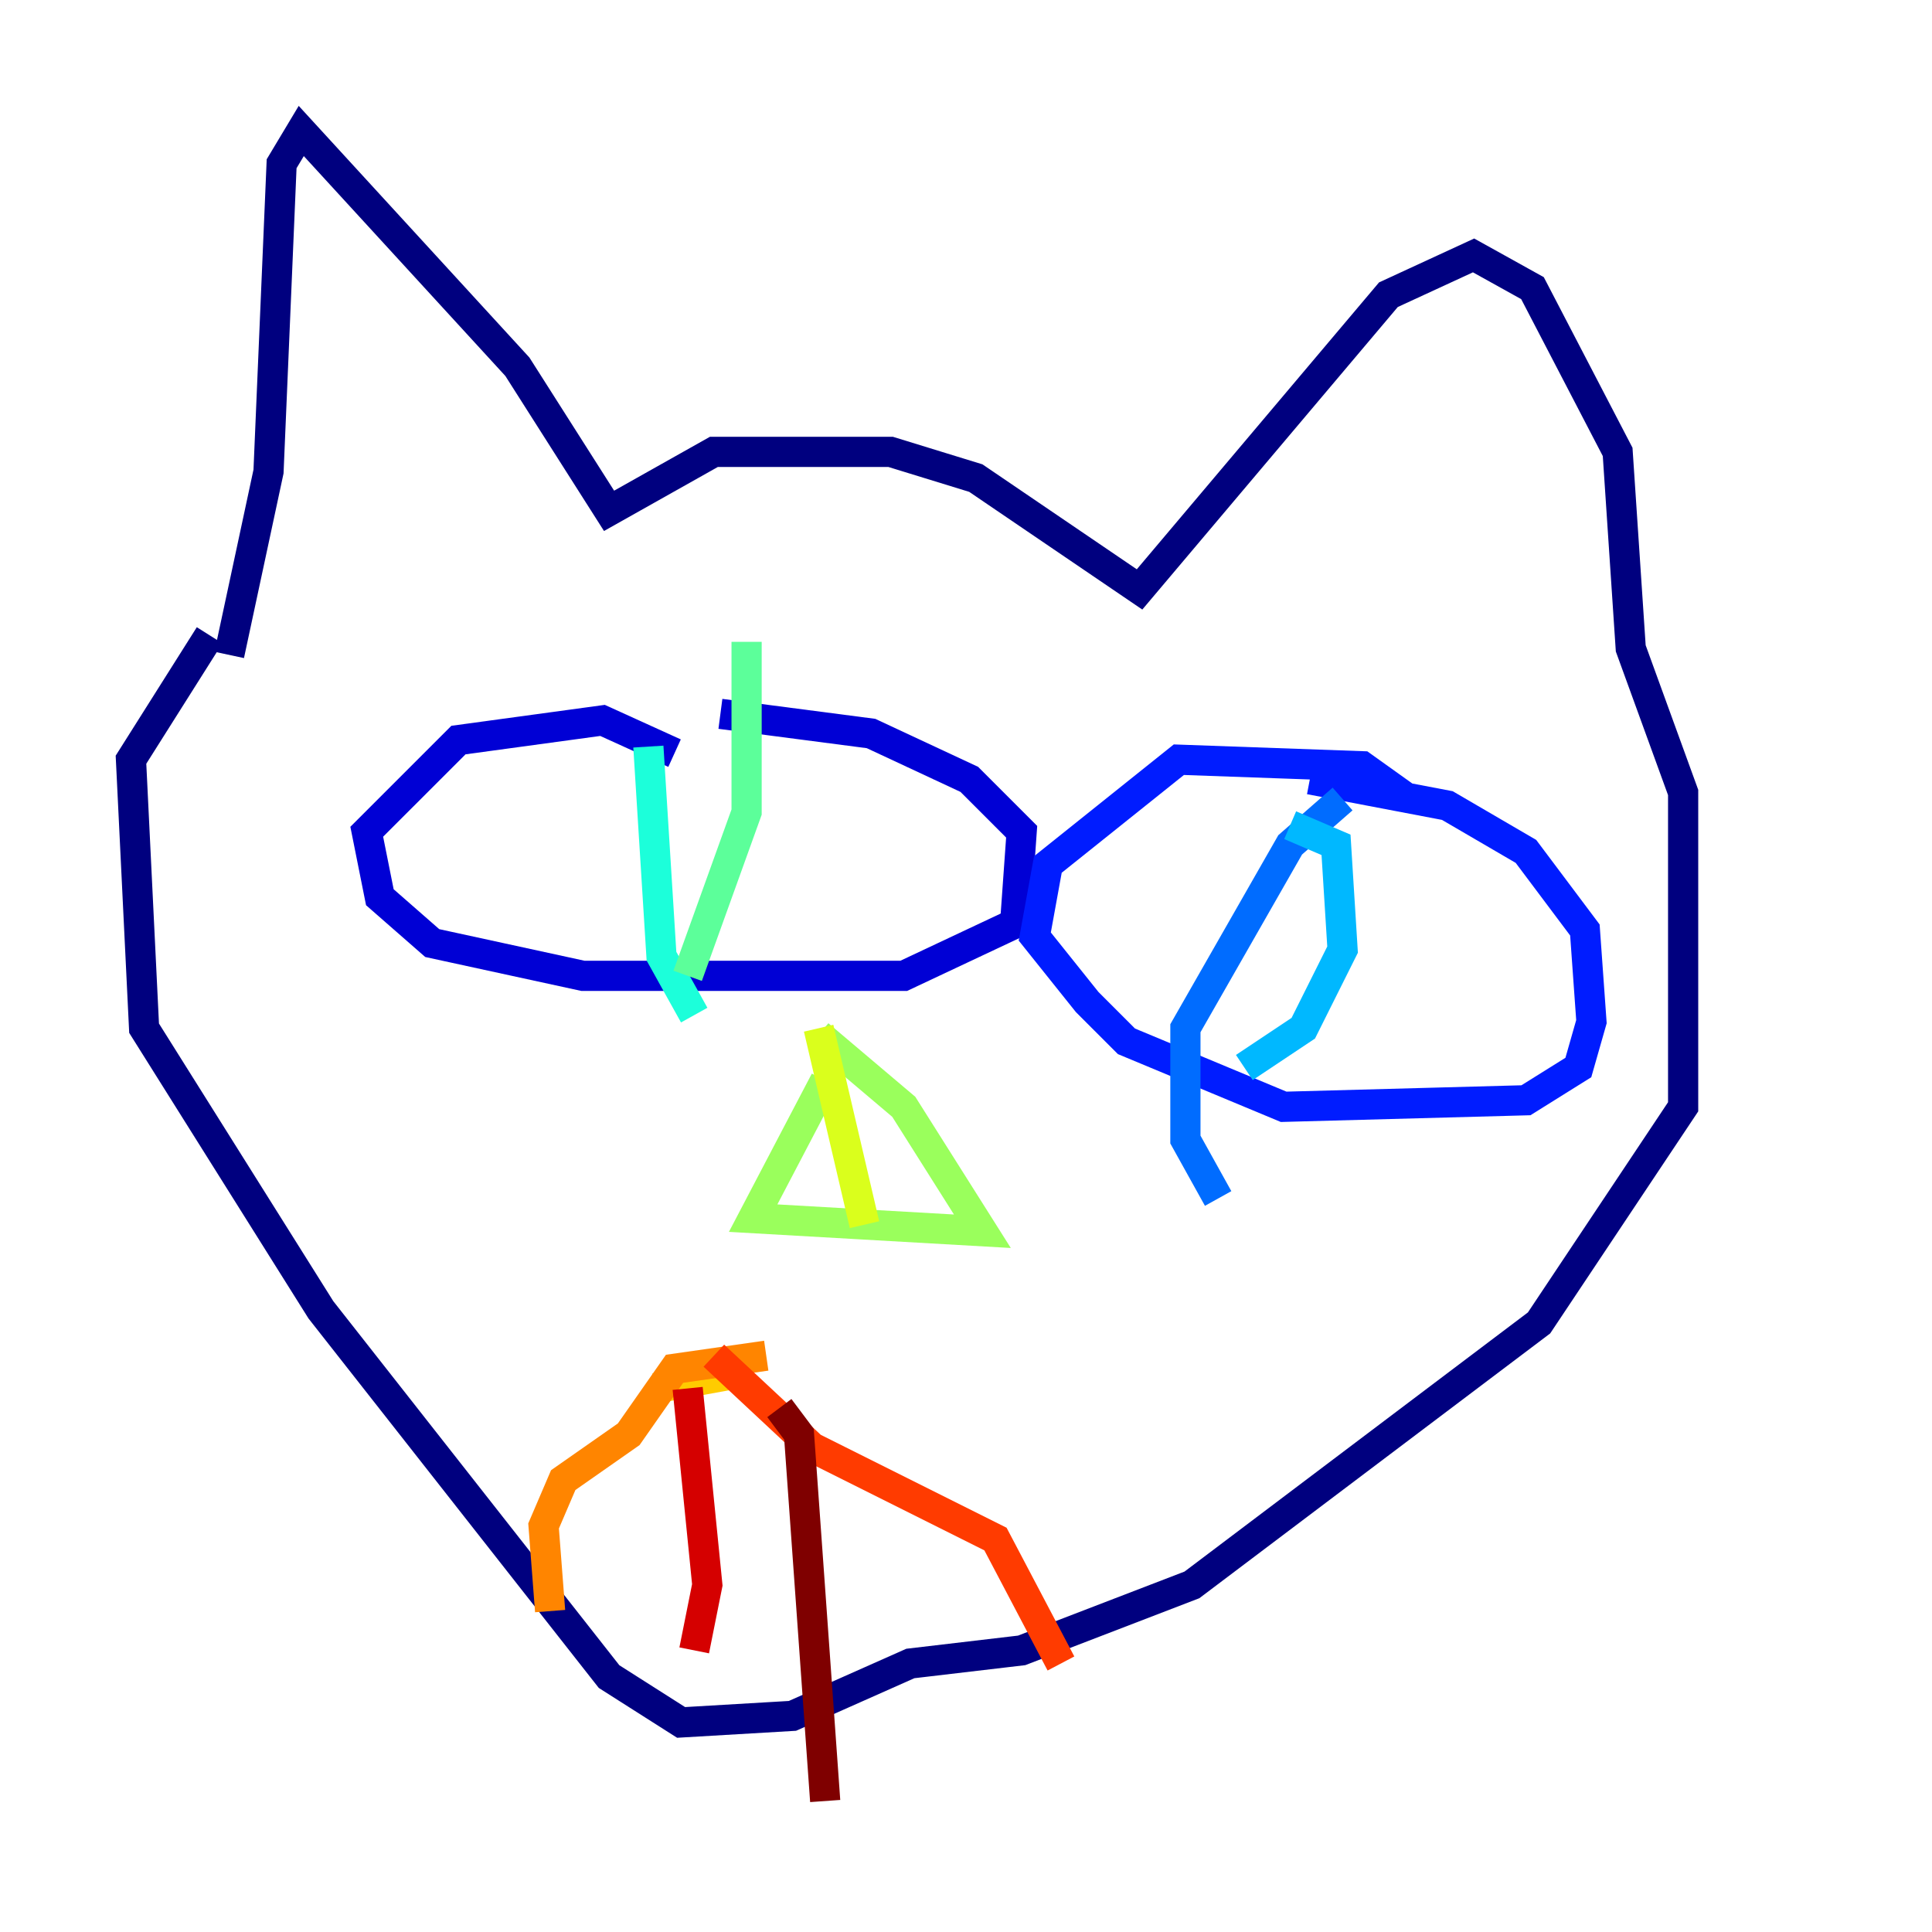 <?xml version="1.0" encoding="utf-8" ?>
<svg baseProfile="tiny" height="128" version="1.2" viewBox="0,0,128,128" width="128" xmlns="http://www.w3.org/2000/svg" xmlns:ev="http://www.w3.org/2001/xml-events" xmlns:xlink="http://www.w3.org/1999/xlink"><defs /><polyline fill="none" points="15.186,43.39 17.79,31.241 18.658,10.848 19.959,8.678 34.278,24.298 40.352,33.844 47.295,29.939 59.01,29.939 64.651,31.675 75.498,39.051 91.986,19.525 97.627,16.922 101.532,19.091 107.173,29.939 108.041,42.956 111.512,52.502 111.512,73.329 101.966,87.647 78.969,105.003 67.688,109.342 60.312,110.21 52.502,113.681 45.125,114.115 40.352,111.078 21.261,86.78 9.546,68.122 8.678,50.332 13.885,42.088" stroke="#00007f" stroke-width="2" /><polyline fill="none" points="44.691,49.898 39.919,47.729 30.373,49.031 24.298,55.105 25.166,59.444 28.637,62.481 38.617,64.651 59.878,64.651 67.254,61.18 67.688,55.105 64.217,51.634 57.709,48.597 47.729,47.295" stroke="#0000d5" stroke-width="2" /><polyline fill="none" points="93.288,52.936 90.251,50.766 78.102,50.332 69.424,57.275 68.556,62.047 72.027,66.386 74.63,68.99 85.044,73.329 101.098,72.895 104.57,70.725 105.437,67.688 105.003,61.614 101.098,56.407 95.891,53.37 86.78,51.634" stroke="#001cff" stroke-width="2" /><polyline fill="none" points="88.949,52.936 85.478,55.973 78.536,68.122 78.536,75.498 80.705,79.403" stroke="#006cff" stroke-width="2" /><polyline fill="none" points="85.478,54.671 88.515,55.973 88.949,62.915 86.346,68.122 82.441,70.725" stroke="#00b8ff" stroke-width="2" /><polyline fill="none" points="42.956,49.464 43.824,63.349 45.993,67.254" stroke="#1cffda" stroke-width="2" /><polyline fill="none" points="49.464,42.522 49.464,53.803 45.559,64.651" stroke="#5cff9a" stroke-width="2" /><polyline fill="none" points="54.671,71.593 49.898,80.705 65.085,81.573 59.878,73.329 54.237,68.556" stroke="#9aff5c" stroke-width="2" /><polyline fill="none" points="54.237,68.122 57.275,81.139" stroke="#daff1c" stroke-width="2" /><polyline fill="none" points="48.163,91.119 43.39,91.986" stroke="#ffcb00" stroke-width="2" /><polyline fill="none" points="36.447,106.739 36.014,101.098 37.315,98.061 41.654,95.024 44.691,90.685 50.766,89.817" stroke="#ff8500" stroke-width="2" /><polyline fill="none" points="47.295,89.817 53.803,95.891 65.953,101.966 70.291,110.21" stroke="#ff3b00" stroke-width="2" /><polyline fill="none" points="45.559,91.986 46.861,105.003 45.993,109.342" stroke="#d50000" stroke-width="2" /><polyline fill="none" points="51.634,93.288 52.936,95.024 54.671,119.322" stroke="#7f0000" stroke-width="2" /></svg>